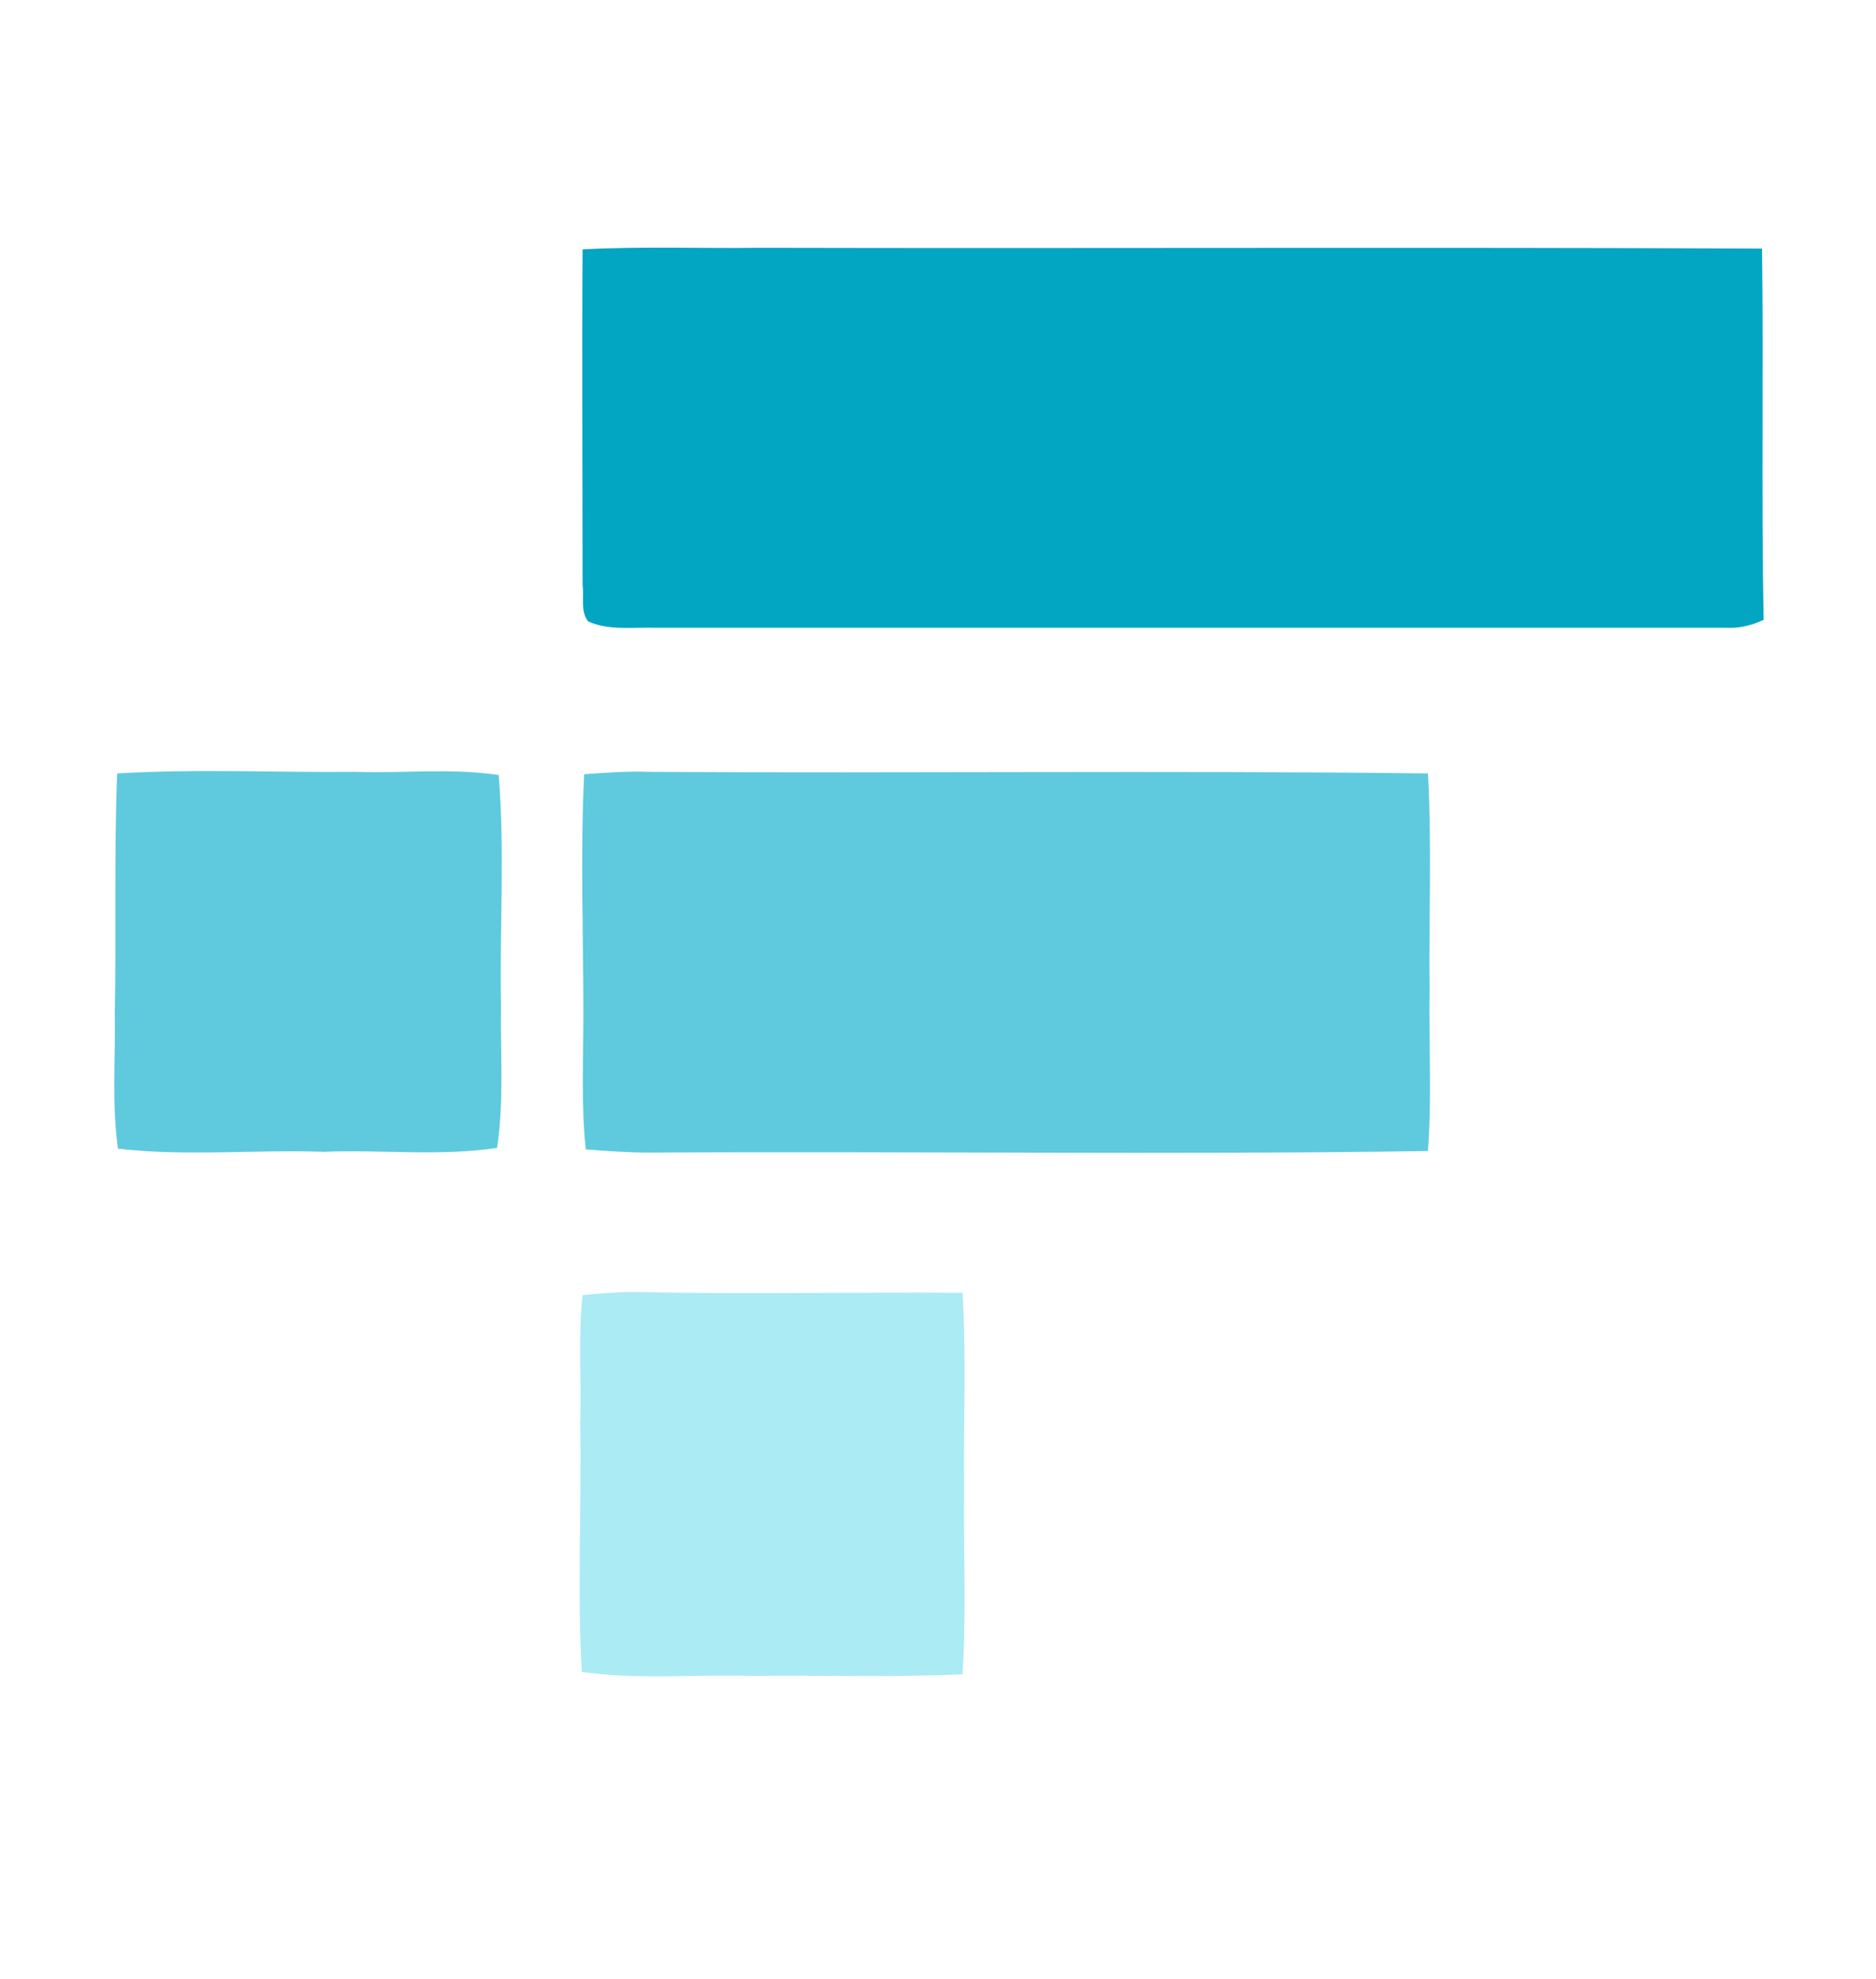 <?xml version="1.0" encoding="utf-8"?>
<!-- Generator: Adobe Illustrator 26.0.3, SVG Export Plug-In . SVG Version: 6.00 Build 0)  -->
<svg version="1.1" id="Layer_1" xmlns="http://www.w3.org/2000/svg" xmlns:xlink="http://www.w3.org/1999/xlink" x="0px" y="0px"
	 viewBox="0 0 237 250" style="enable-background:new 0 0 237 250;" xml:space="preserve">
<style type="text/css">
	.st0{fill:#02A5C2;}
	.st1{fill:#5FCADE;}
	.st2{fill:#ABEBF4;}
</style>
<g id="_x23_02a5c2ff">
	<path class="st0" d="M73.6,31.5c7.4-0.4,14.9-0.1,22.4-0.2c42.2,0.1,84.4-0.1,126.6,0.1c0.2,15.6-0.1,31.2,0.2,46.9
		c-1.5,0.7-3.1,1.1-4.8,1c-45,0-90,0-135,0c-2.9-0.1-6,0.4-8.7-0.8c-1-1.3-0.5-3.1-0.7-4.6C73.6,59.9,73.5,45.7,73.6,31.5z"/>
</g>
<g id="_x23_5fcadeff">
	<path class="st1" d="M14.8,97.7c10.1-0.6,20.2-0.1,30.2-0.2c6,0.2,12-0.5,18,0.4c0.8,9.7,0.1,19.4,0.3,29.1c-0.1,6,0.4,12-0.5,18
		c-7.2,1.1-14.6,0.2-21.9,0.5c-8.7-0.3-17.4,0.6-26-0.4c-0.8-5.7-0.3-11.4-0.4-17.1C14.7,117.9,14.4,107.8,14.8,97.7z"/>
	<path class="st1" d="M73.8,97.8c2.7-0.2,5.5-0.4,8.2-0.3c32.8,0.2,65.6-0.2,98.4,0.2c0.5,9.1,0.1,18.2,0.2,27.4
		c-0.1,6.8,0.3,13.5-0.2,20.3c-32.8,0.5-65.6,0-98.3,0.2c-2.7,0-5.4-0.2-8.1-0.4c-0.6-5.7-0.3-11.4-0.3-17.1
		C73.7,117.9,73.3,107.8,73.8,97.8z"/>
</g>
<g id="_x23_abebf4ff">
	<path class="st2" d="M73.6,163.6c2.1-0.2,4.2-0.4,6.3-0.4c13.9,0.3,27.8,0,41.7,0.1c0.5,8.2,0.1,16.4,0.2,24.6
		c-0.1,7.9,0.3,15.8-0.2,23.6c-8.9,0.4-17.8,0.1-26.7,0.2c-7.1-0.2-14.3,0.5-21.4-0.5c-0.6-10.4,0-20.9-0.2-31.4
		C73.5,174.6,73,169.1,73.6,163.6z"/>
</g>
</svg>
